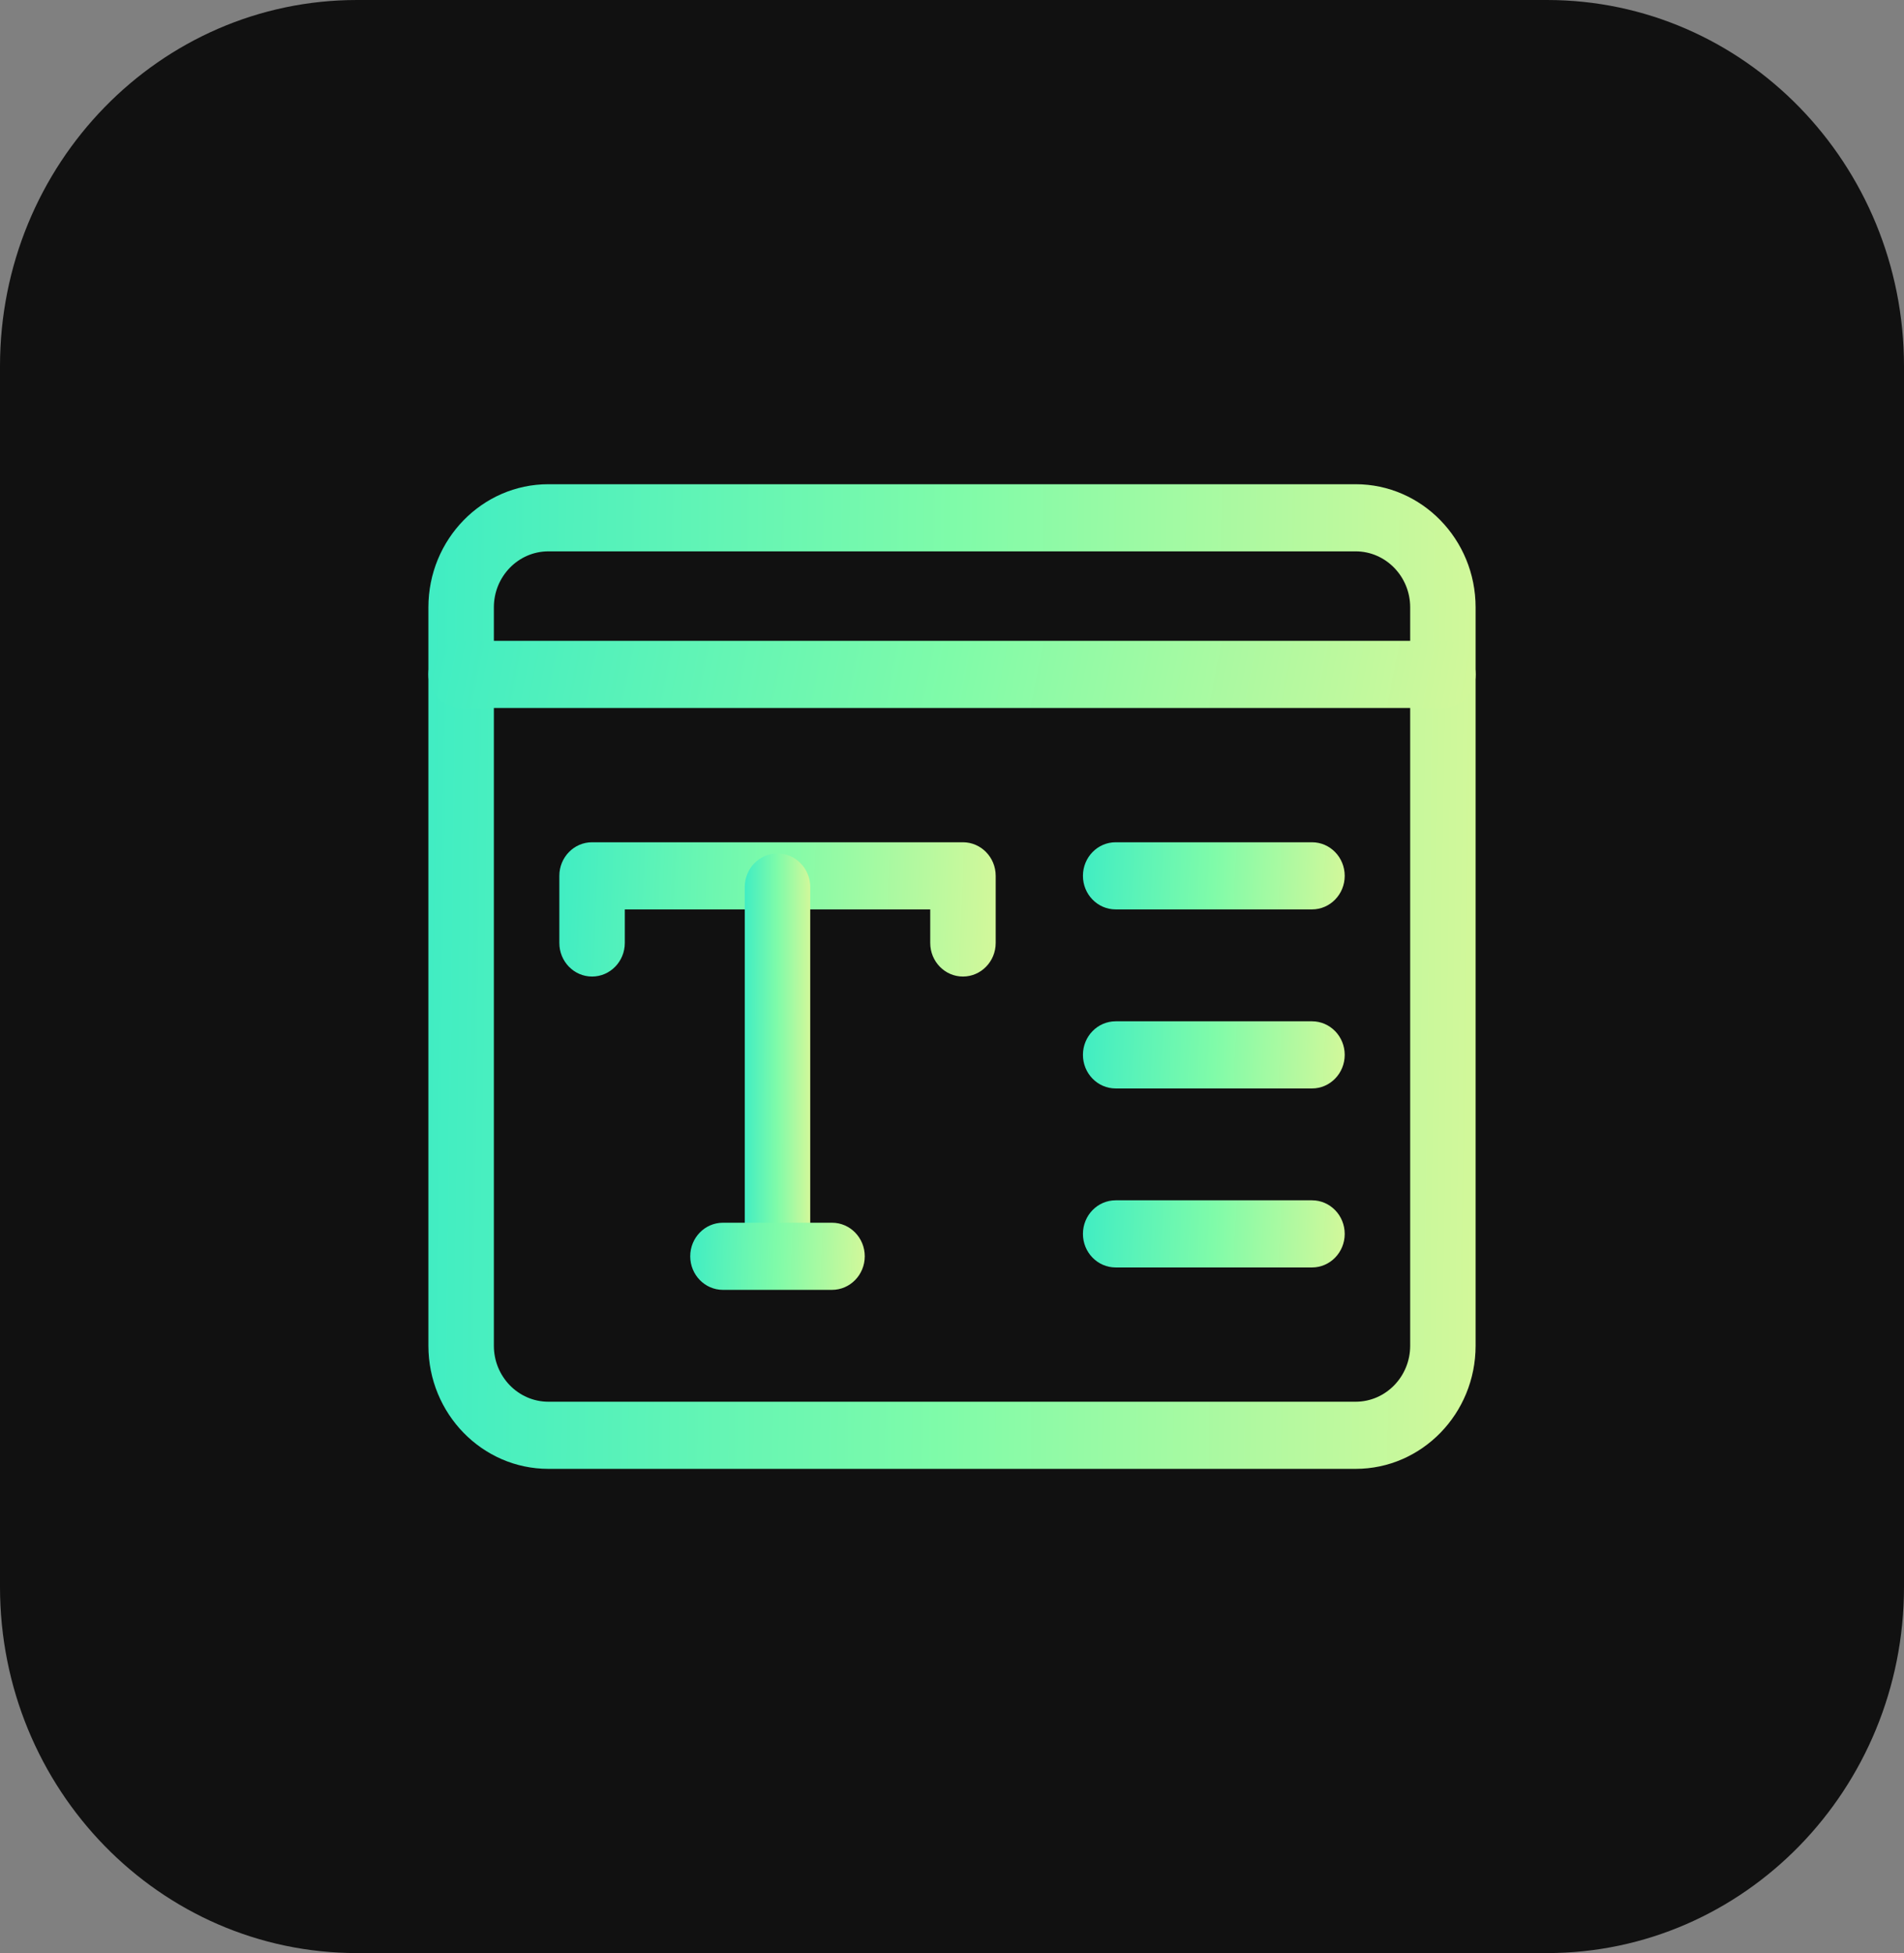 <svg width="39" height="40" viewBox="0 0 39 40" fill="none" xmlns="http://www.w3.org/2000/svg">
<rect x="0" y="0" width="39" height="40" fill="#808080" stroke="none"/>
<path d="M31.688 40H7.312C3.274 40 0 36.643 0 32.5V7.5C0 3.358 3.274 0 7.312 0H31.688C35.726 0 39 3.358 39 7.5V32.5C39 36.643 35.726 40 31.688 40Z" fill="#111111"/>
<g clip-path="url(#clip0_1485_49717)">
<path d="M19.724 20C19.354 20 19.054 19.692 19.054 19.312V18.625H12.798V19.312C12.798 19.692 12.497 20 12.127 20C11.757 20 11.457 19.692 11.457 19.312V17.938C11.457 17.558 11.757 17.25 12.127 17.25H19.724C20.094 17.25 20.395 17.558 20.395 17.938V19.312C20.395 19.692 20.094 20 19.724 20Z" fill="url(#paint0_linear_1485_49717)"/>
<path d="M15.925 26.188C15.555 26.188 15.255 25.88 15.255 25.5V18.167C15.255 17.787 15.555 17.479 15.925 17.479C16.295 17.479 16.596 17.787 16.596 18.167V25.5C16.596 25.88 16.295 26.188 15.925 26.188Z" fill="url(#paint1_linear_1485_49717)"/>
<path d="M17.042 26.417H14.808C14.438 26.417 14.138 26.109 14.138 25.729C14.138 25.35 14.438 25.042 14.808 25.042H17.042C17.412 25.042 17.713 25.35 17.713 25.729C17.713 26.109 17.412 26.417 17.042 26.417Z" fill="url(#paint2_linear_1485_49717)"/>
<path d="M26.874 18.625H22.852C22.482 18.625 22.182 18.317 22.182 17.938C22.182 17.558 22.482 17.25 22.852 17.25H26.874C27.244 17.25 27.544 17.558 27.544 17.938C27.544 18.317 27.244 18.625 26.874 18.625Z" fill="url(#paint3_linear_1485_49717)"/>
<path d="M26.874 22.292H22.852C22.482 22.292 22.182 21.984 22.182 21.604C22.182 21.225 22.482 20.917 22.852 20.917H26.874C27.244 20.917 27.544 21.225 27.544 21.604C27.544 21.984 27.244 22.292 26.874 22.292Z" fill="url(#paint4_linear_1485_49717)"/>
<path d="M26.874 25.958H22.852C22.482 25.958 22.182 25.65 22.182 25.271C22.182 24.891 22.482 24.583 22.852 24.583H26.874C27.244 24.583 27.544 24.891 27.544 25.271C27.544 25.65 27.244 25.958 26.874 25.958Z" fill="url(#paint5_linear_1485_49717)"/>
<path d="M27.768 30.083H11.233C9.877 30.083 8.775 28.953 8.775 27.562V12.438C8.775 11.047 9.877 9.917 11.233 9.917H27.768C29.123 9.917 30.225 11.047 30.225 12.438V27.562C30.225 28.953 29.123 30.083 27.768 30.083ZM11.233 11.292C10.617 11.292 10.116 11.806 10.116 12.438V27.562C10.116 28.194 10.617 28.708 11.233 28.708H27.768C28.383 28.708 28.885 28.194 28.885 27.562V12.438C28.885 11.806 28.383 11.292 27.768 11.292H11.233Z" fill="url(#paint6_linear_1485_49717)"/>
<path d="M29.555 14.5H9.446C9.076 14.5 8.775 14.192 8.775 13.812C8.775 13.433 9.076 13.125 9.446 13.125H29.555C29.925 13.125 30.225 13.433 30.225 13.812C30.225 14.192 29.925 14.5 29.555 14.5Z" fill="url(#paint7_linear_1485_49717)"/>
</g>
<defs>
<linearGradient id="paint0_linear_1485_49717" x1="11.457" y1="17.25" x2="20.492" y2="17.62" gradientUnits="userSpaceOnUse">
<stop stop-color="#40EDC3"/>
<stop offset="0.496" stop-color="#7FFBA9"/>
<stop offset="1" stop-color="#D3F89A"/>
</linearGradient>
<linearGradient id="paint1_linear_1485_49717" x1="15.255" y1="17.479" x2="16.612" y2="17.482" gradientUnits="userSpaceOnUse">
<stop stop-color="#40EDC3"/>
<stop offset="0.496" stop-color="#7FFBA9"/>
<stop offset="1" stop-color="#D3F89A"/>
</linearGradient>
<linearGradient id="paint2_linear_1485_49717" x1="14.138" y1="25.042" x2="17.754" y2="25.16" gradientUnits="userSpaceOnUse">
<stop stop-color="#40EDC3"/>
<stop offset="0.496" stop-color="#7FFBA9"/>
<stop offset="1" stop-color="#D3F89A"/>
</linearGradient>
<linearGradient id="paint3_linear_1485_49717" x1="22.182" y1="17.25" x2="27.599" y2="17.516" gradientUnits="userSpaceOnUse">
<stop stop-color="#40EDC3"/>
<stop offset="0.496" stop-color="#7FFBA9"/>
<stop offset="1" stop-color="#D3F89A"/>
</linearGradient>
<linearGradient id="paint4_linear_1485_49717" x1="22.182" y1="20.917" x2="27.599" y2="21.183" gradientUnits="userSpaceOnUse">
<stop stop-color="#40EDC3"/>
<stop offset="0.496" stop-color="#7FFBA9"/>
<stop offset="1" stop-color="#D3F89A"/>
</linearGradient>
<linearGradient id="paint5_linear_1485_49717" x1="22.182" y1="24.583" x2="27.599" y2="24.85" gradientUnits="userSpaceOnUse">
<stop stop-color="#40EDC3"/>
<stop offset="0.496" stop-color="#7FFBA9"/>
<stop offset="1" stop-color="#D3F89A"/>
</linearGradient>
<linearGradient id="paint6_linear_1485_49717" x1="8.775" y1="9.917" x2="30.492" y2="10.208" gradientUnits="userSpaceOnUse">
<stop stop-color="#40EDC3"/>
<stop offset="0.496" stop-color="#7FFBA9"/>
<stop offset="1" stop-color="#D3F89A"/>
</linearGradient>
<linearGradient id="paint7_linear_1485_49717" x1="8.775" y1="13.125" x2="29.687" y2="17.238" gradientUnits="userSpaceOnUse">
<stop stop-color="#40EDC3"/>
<stop offset="0.496" stop-color="#7FFBA9"/>
<stop offset="1" stop-color="#D3F89A"/>
</linearGradient>
<clipPath id="clip0_1485_49717">
<rect width="21.45" height="22" fill="white" transform="translate(8.775 9)"/>
</clipPath>
</defs>
</svg>
